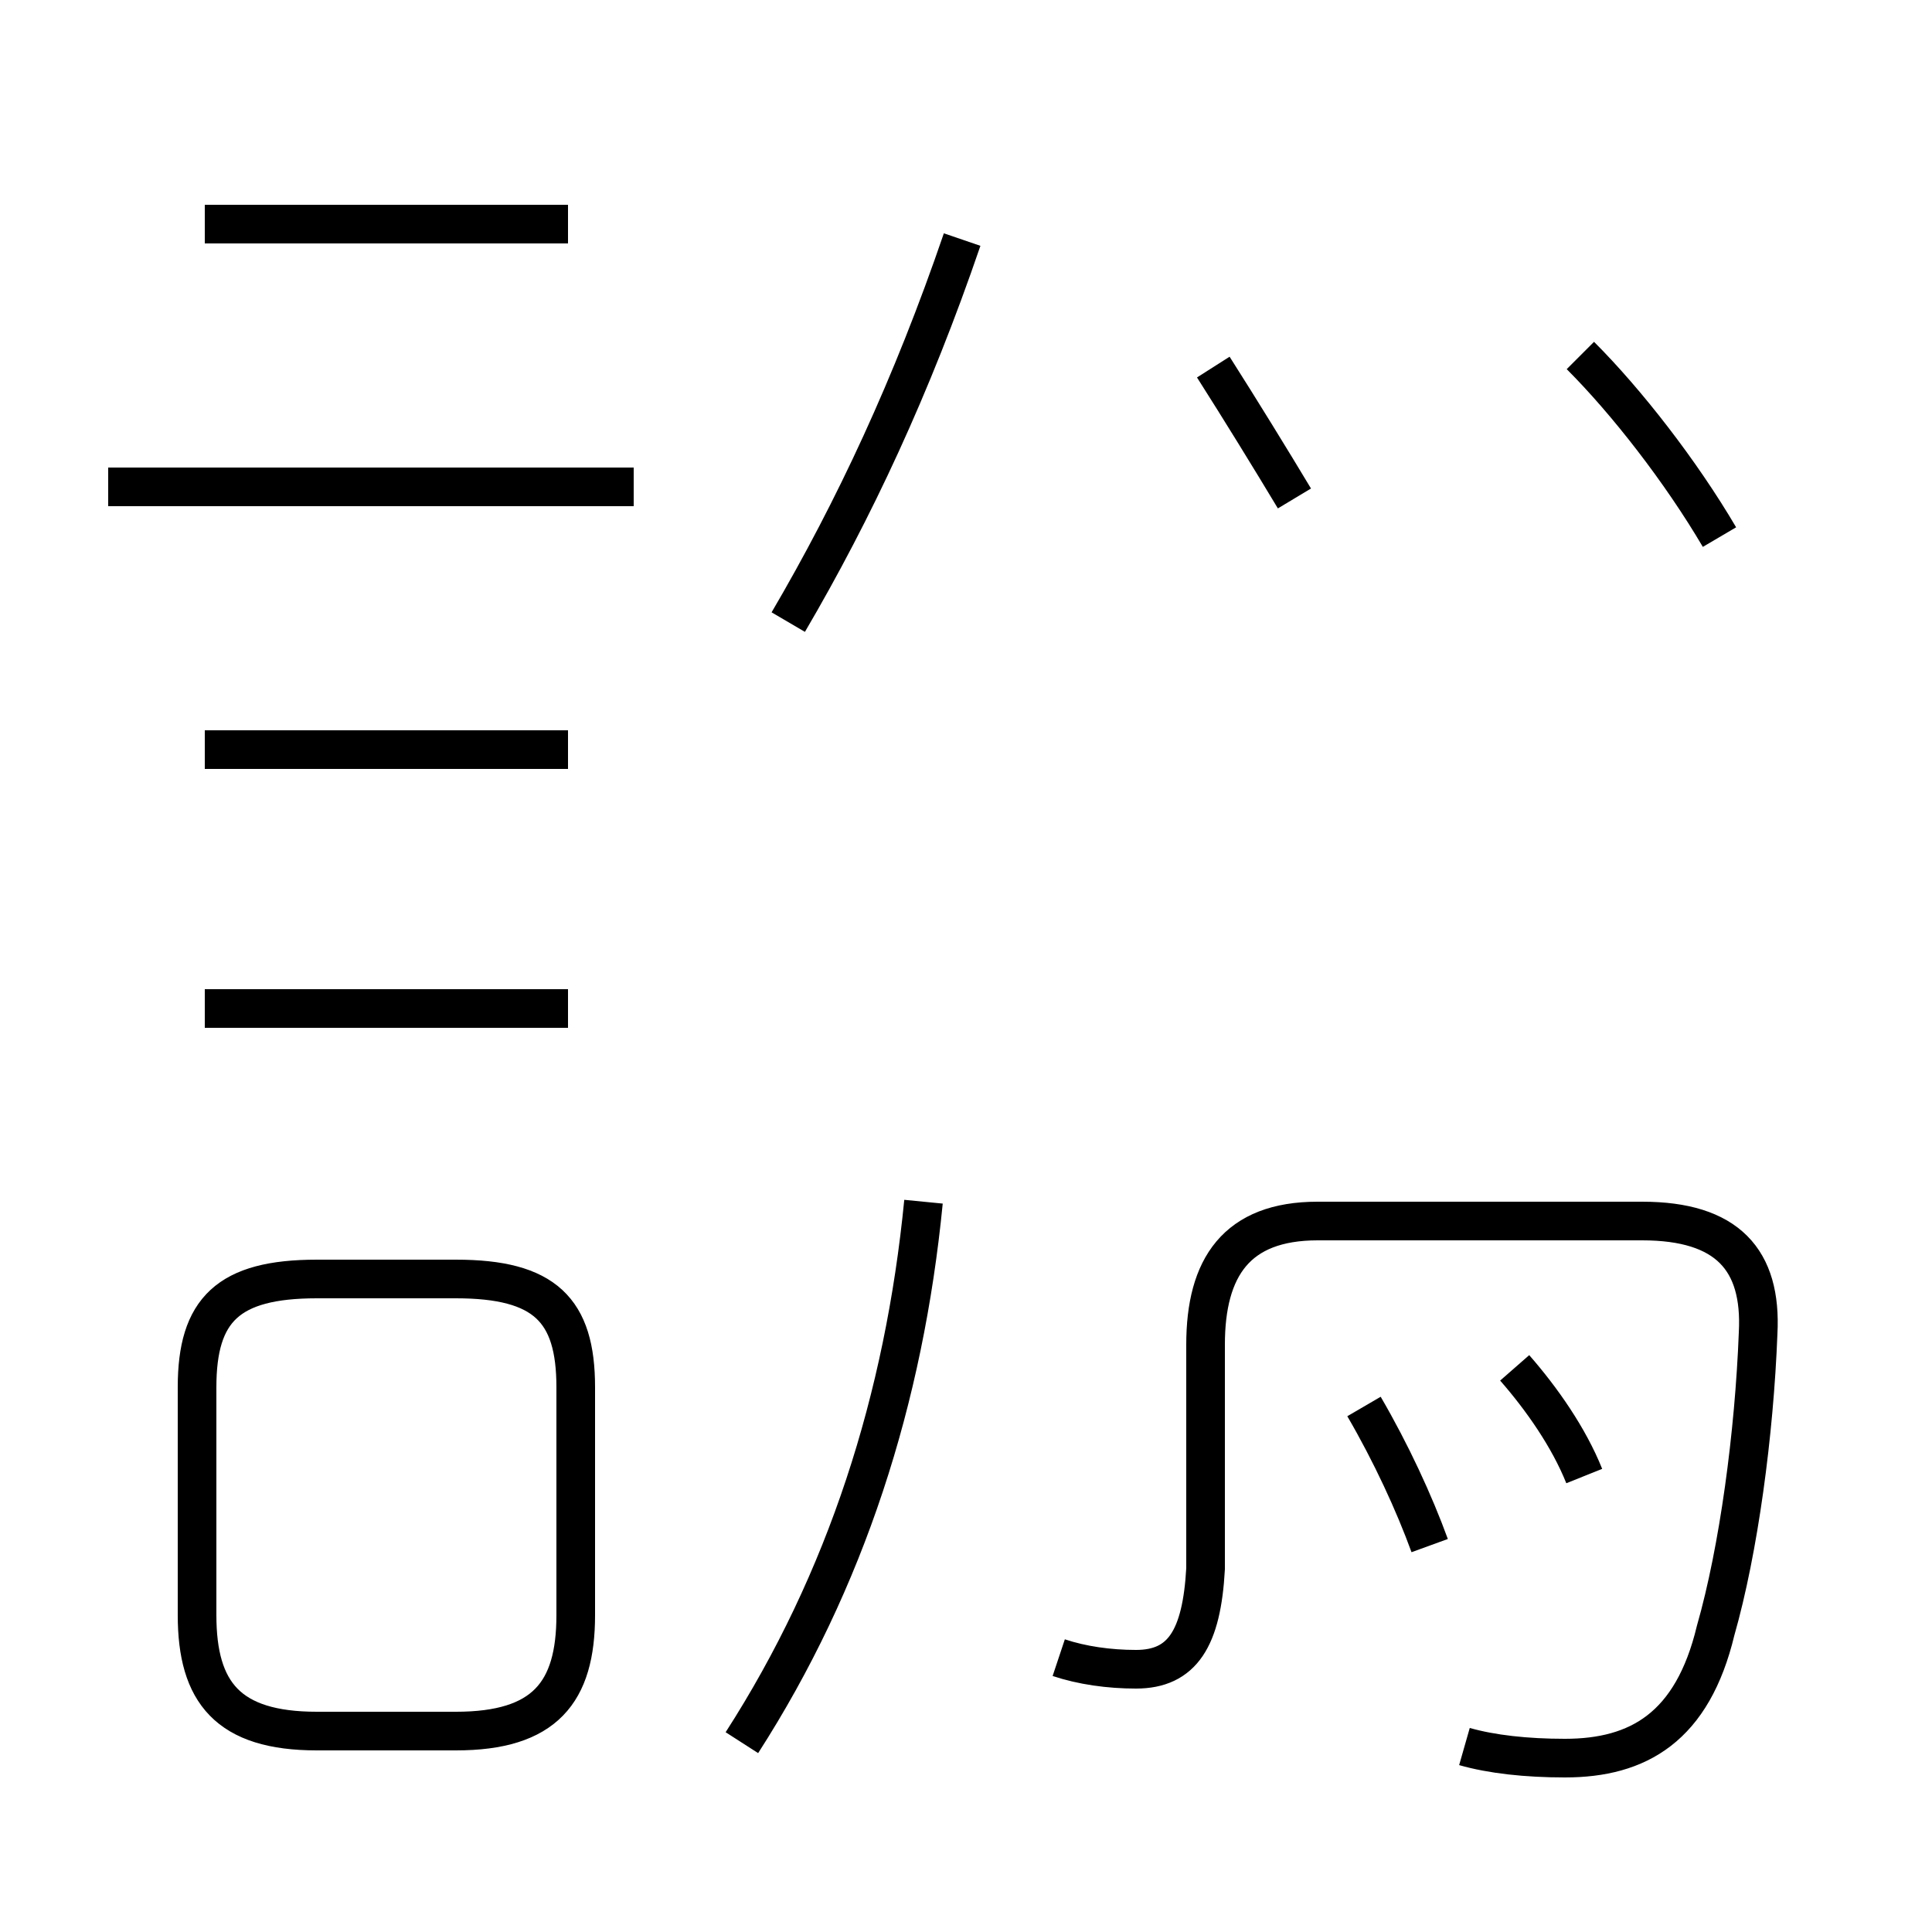 <?xml version='1.0' encoding='utf8'?>
<svg viewBox="0.0 -44.0 50.0 50.0" version="1.1" xmlns="http://www.w3.org/2000/svg">
<rect x="0.0" y="-44.0" width="50.0" height="50.0" fill="#808080" stroke="none"/>
<rect x="-1000" y="-1000" width="2000" height="2000" stroke="white" fill="white"/>
<g style="fill:none; stroke:#000000;  stroke-width:1">
<path d="M 14.7 38.2 L 5.3 38.2 M 16.4 31.4 L 2.8 31.4 M 14.7 24.6 L 5.3 24.6 M 14.7 17.9 L 5.3 17.9 M 8.2 -0.8 L 11.8 -0.8 C 14.1 -0.8 14.9 0.2 14.9 2.2 L 14.9 8.1 C 14.9 10.1 14.1 10.9 11.8 10.9 L 8.2 10.9 C 5.9 10.9 5.1 10.1 5.1 8.1 L 5.1 2.2 C 5.1 0.2 5.9 -0.8 8.2 -0.8 Z M 20.4 27.9 C 22.1 30.8 23.6 34.0 24.9 37.8 M 33.5 31.1 C 32.9 32.1 32.1 33.4 31.4 34.5 M 44.5 30.1 C 43.5 31.8 42.1 33.6 40.9 34.8 M 19.2 -1.1 C 21.9 3.1 23.4 7.8 23.9 12.9 M 37.9 -1.2 C 38.6 -1.4 39.5 -1.5 40.5 -1.5 C 42.4 -1.5 43.8 -0.7 44.4 1.8 C 45.0 3.9 45.4 6.9 45.5 9.5 C 45.6 11.4 44.7 12.4 42.5 12.4 L 34.1 12.4 C 32.0 12.4 31.2 11.2 31.2 9.2 C 31.2 7.2 31.2 5.2 31.2 3.4 C 31.1 1.6 30.6 0.8 29.4 0.8 C 28.7 0.8 28.0 0.9 27.4 1.1 M 37.0 4.0 C 36.6 5.1 36.0 6.4 35.3 7.6 M 41.0 5.8 C 40.6 6.8 39.9 7.8 39.2 8.6" transform="scale(1, -1)" />
</g>
</svg>